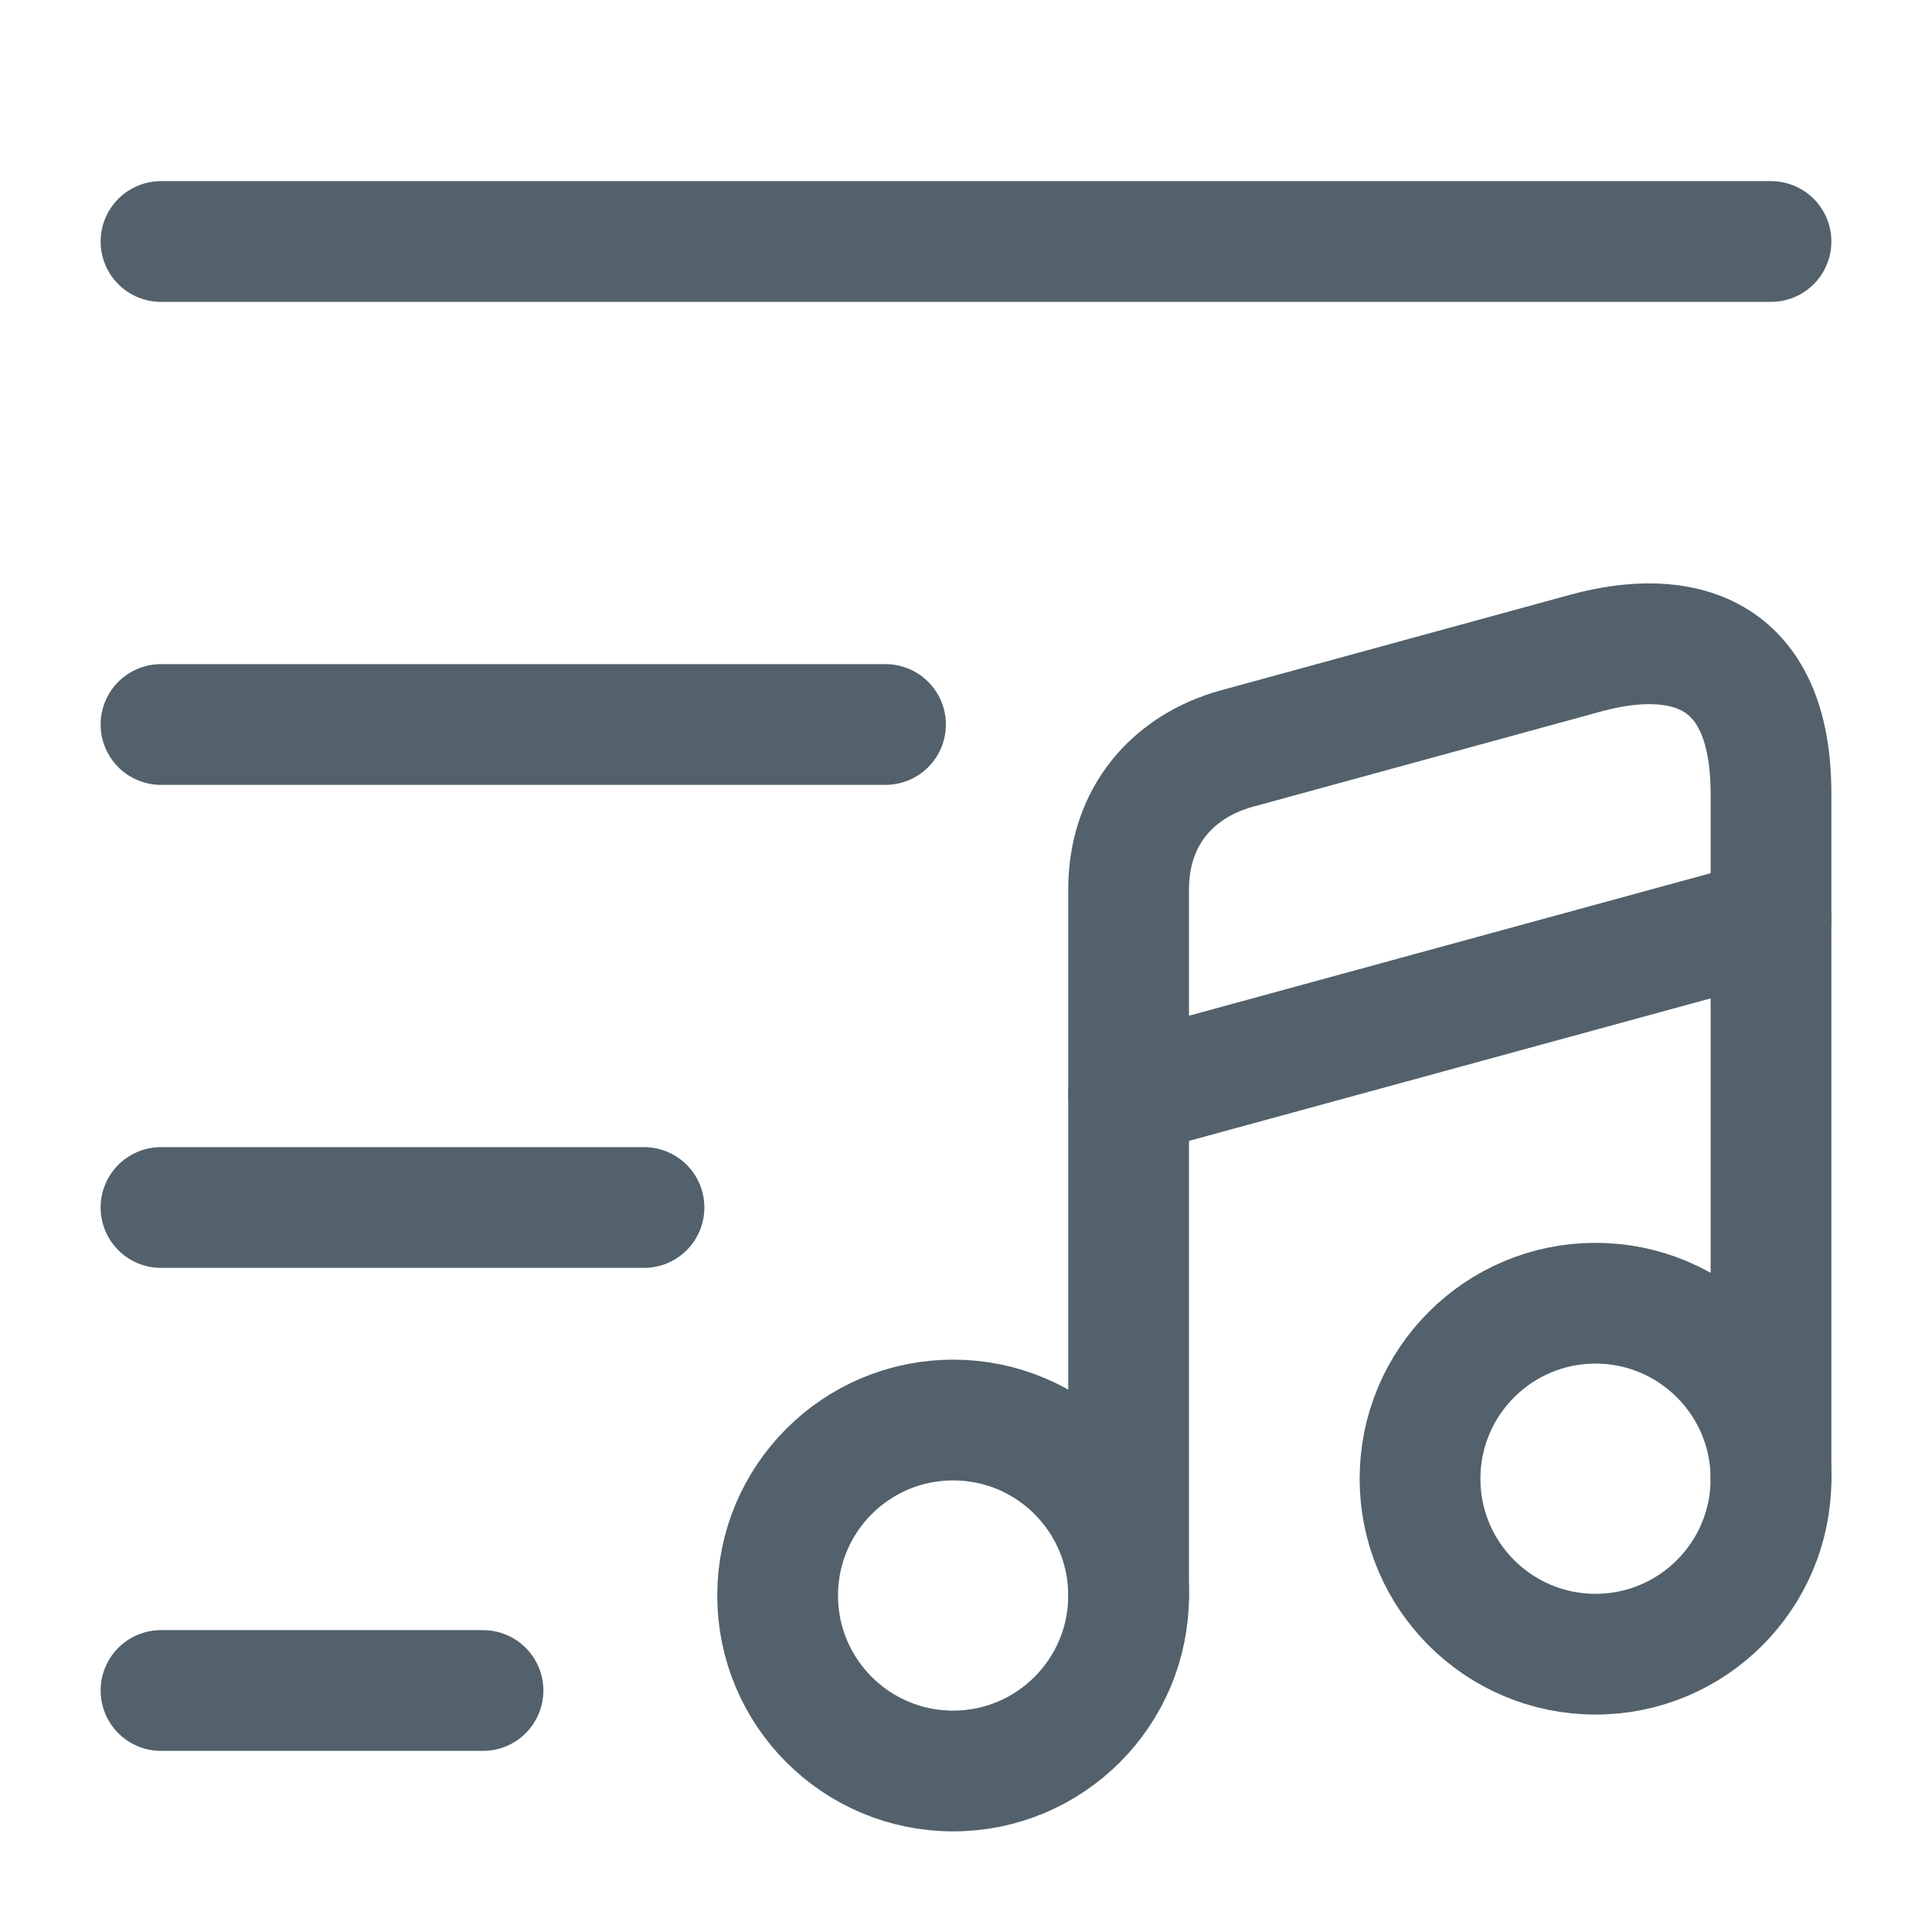 <svg width="24" height="24" viewBox="0 0 24 24" fill="none" xmlns="http://www.w3.org/2000/svg">
<path d="M2 3H22" stroke="#52616B" stroke-width="1.5" stroke-miterlimit="10" stroke-linecap="round" stroke-linejoin="round"/>
<path d="M2 9H11" stroke="#52616B" stroke-width="1.5" stroke-miterlimit="10" stroke-linecap="round" stroke-linejoin="round"/>
<path d="M2 15H8" stroke="#52616B" stroke-width="1.5" stroke-miterlimit="10" stroke-linecap="round" stroke-linejoin="round"/>
<path d="M2 21H6" stroke="#52616B" stroke-width="1.5" stroke-miterlimit="10" stroke-linecap="round" stroke-linejoin="round"/>
<path d="M11.84 22C13.044 22 14.02 21.024 14.02 19.82C14.02 18.616 13.044 17.64 11.84 17.64C10.636 17.64 9.66 18.616 9.66 19.82C9.66 21.024 10.636 22 11.84 22Z" stroke="#52616B" stroke-width="1.5" stroke-linecap="round" stroke-linejoin="round"/>
<path d="M22 18.37V9.86C22 8.05 20.86 7.8 19.71 8.11L15.36 9.3C14.57 9.52 14.02 10.14 14.02 11.05V12.57V13.59V19.82" stroke="#52616B" stroke-width="1.5" stroke-linecap="round" stroke-linejoin="round"/>
<path d="M19.82 20.549C21.024 20.549 22 19.573 22 18.369C22 17.166 21.024 16.189 19.82 16.189C18.616 16.189 17.64 17.166 17.64 18.369C17.64 19.573 18.616 20.549 19.82 20.549Z" stroke="#52616B" stroke-width="1.5" stroke-linecap="round" stroke-linejoin="round"/>
<path d="M14.02 13.6L22 11.42" stroke="#52616B" stroke-width="1.5" stroke-linecap="round" stroke-linejoin="round"/>
</svg>
